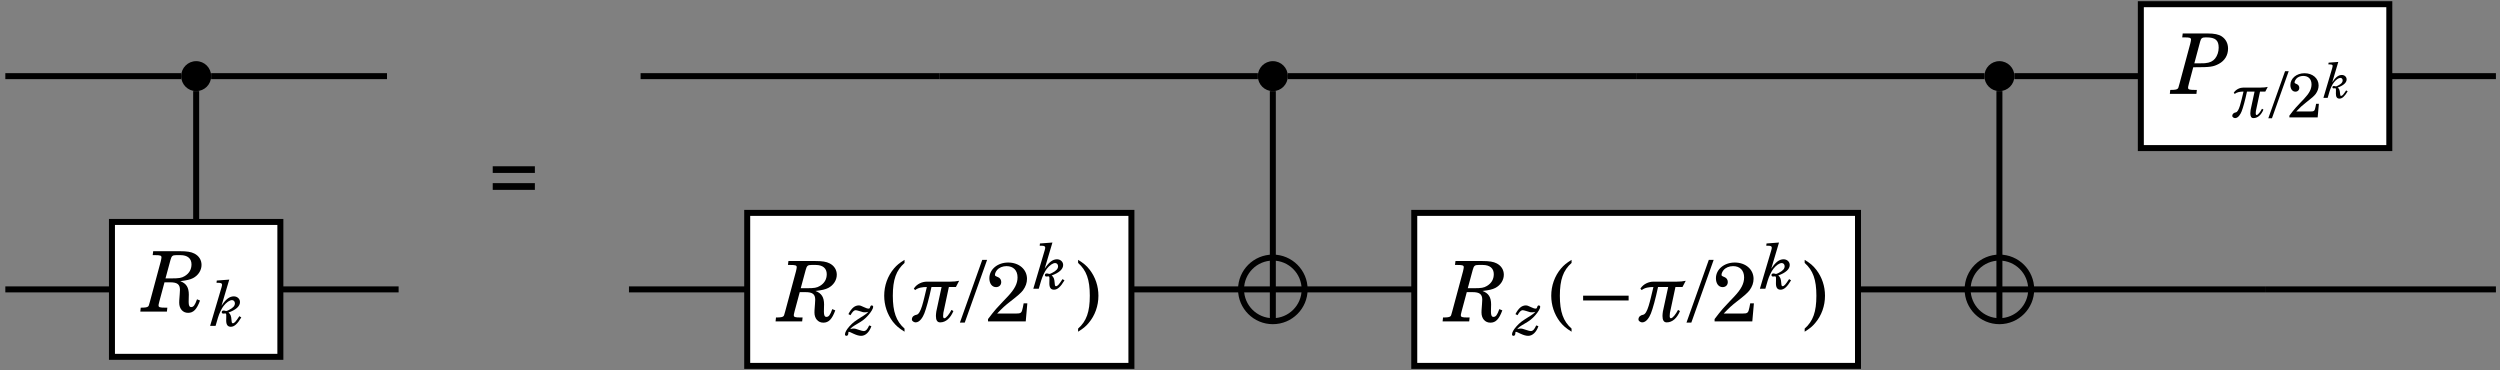 <?xml version="1.0" encoding="UTF-8" standalone="no"?>
<!DOCTYPE svg PUBLIC "-//W3C//DTD SVG 1.1//EN" "http://www.w3.org/Graphics/SVG/1.1/DTD/svg11.dtd">
<svg xmlns="http://www.w3.org/2000/svg" xmlns:xlink="http://www.w3.org/1999/xlink" version="1.1" width="385pt" height="57pt" viewBox="0 0 385 57">
<rect x="0" y="0" width="385" height="57" fill="#808080" stroke="none"/>
<g enable-background="new">
<clipPath id="cp0">
<path transform="matrix(1,0,0,-1,-299,555)" d="M 0 0 L 1001 0 L 1001 709 L 0 709 Z "/>
</clipPath>
<g clip-path="url(#cp0)">
<path transform="matrix(.1,0,0,-.1,-299,555)" d="M 3315.2 5432.75 C 3315.2 5445.5 3304.87 5455.83 3292.12 5455.83 C 3279.37 5455.83 3269.03 5445.5 3269.03 5432.75 C 3269.03 5420 3279.37 5409.66 3292.12 5409.66 C 3304.87 5409.66 3315.2 5420 3315.2 5432.75 Z M 3292.12 5432.75 "/>
<path transform="matrix(.1,0,0,-.1,-299,555)" d="M 4973.25 5432.75 C 4973.25 5445.5 4962.92 5455.83 4950.17 5455.83 C 4937.42 5455.83 4927.09 5445.5 4927.09 5432.75 C 4927.09 5420 4937.42 5409.66 4950.17 5409.66 C 4962.92 5409.66 4973.25 5420 4973.25 5432.75 Z M 4950.17 5432.75 "/>
<path transform="matrix(.1,0,0,-.1,-299,555)" d="M 6092.18 5432.75 C 6092.18 5445.5 6081.84 5455.83 6069.09 5455.83 C 6056.34 5455.83 6046.01 5445.5 6046.01 5432.75 C 6046.01 5420 6056.34 5409.66 6069.09 5409.66 C 6081.84 5409.66 6092.18 5420 6092.18 5432.75 Z M 6069.09 5432.75 "/>
<clipPath id="cp1">
<path transform="matrix(.1,0,0,-.1,-299,555)" d="M 4999.14 5104.35 C 4999.14 5131.39 4977.21 5153.32 4950.17 5153.32 C 4923.13 5153.32 4901.2 5131.39 4901.2 5104.35 C 4901.2 5077.3 4923.13 5055.38 4950.17 5055.38 C 4977.21 5055.38 4999.14 5077.3 4999.14 5104.35 Z M 4950.17 5104.35 "/>
</clipPath>
<g clip-path="url(#cp1)">
<path transform="matrix(.1,0,0,-.1,-299,555)" stroke-width="9.233" stroke-linecap="butt" stroke-miterlimit="10" stroke-linejoin="miter" fill="none" stroke="#000000" d="M 4950.17 5153.32 L 4950.17 5055.38 M 4901.2 5104.35 L 4999.14 5104.35 "/>
</g>
<path transform="matrix(.1,0,0,-.1,-299,555)" stroke-width="9.233" stroke-linecap="butt" stroke-miterlimit="10" stroke-linejoin="miter" fill="none" stroke="#000000" d="M 4999.14 5104.35 C 4999.14 5131.39 4977.21 5153.32 4950.17 5153.32 C 4923.13 5153.32 4901.2 5131.39 4901.2 5104.35 C 4901.2 5077.3 4923.13 5055.38 4950.17 5055.38 C 4977.21 5055.38 4999.14 5077.3 4999.14 5104.35 Z M 4950.17 5104.35 "/>
<clipPath id="cp2">
<path transform="matrix(.1,0,0,-.1,-299,555)" d="M 6118.06 5104.35 C 6118.06 5131.39 6096.14 5153.32 6069.09 5153.32 C 6042.05 5153.32 6020.12 5131.39 6020.12 5104.35 C 6020.12 5077.3 6042.05 5055.38 6069.09 5055.38 C 6096.14 5055.38 6118.06 5077.3 6118.06 5104.35 Z M 6069.09 5104.35 "/>
</clipPath>
<g clip-path="url(#cp2)">
<path transform="matrix(.1,0,0,-.1,-299,555)" stroke-width="9.233" stroke-linecap="butt" stroke-miterlimit="10" stroke-linejoin="miter" fill="none" stroke="#000000" d="M 6069.09 5153.32 L 6069.09 5055.38 M 6020.12 5104.35 L 6118.06 5104.35 "/>
</g>
<path transform="matrix(.1,0,0,-.1,-299,555)" stroke-width="9.233" stroke-linecap="butt" stroke-miterlimit="10" stroke-linejoin="miter" fill="none" stroke="#000000" d="M 6118.06 5104.35 C 6118.06 5131.39 6096.14 5153.32 6069.09 5153.32 C 6042.05 5153.32 6020.12 5131.39 6020.12 5104.35 C 6020.12 5077.3 6042.05 5055.38 6069.09 5055.38 C 6096.14 5055.38 6118.06 5077.3 6118.06 5104.35 Z M 6069.09 5104.35 "/>
<path transform="matrix(.1,0,0,-.1,-299,555)" stroke-width="9.233" stroke-linecap="butt" stroke-miterlimit="10" stroke-linejoin="miter" fill="none" stroke="#000000" d="M 3269.01 5432.74 L 2998.21 5432.74 "/>
<path transform="matrix(.1,0,0,-.1,-299,555)" stroke-width="9.233" stroke-linecap="butt" stroke-miterlimit="10" stroke-linejoin="miter" fill="none" stroke="#000000" d="M 3292.09 5409.66 L 3292.09 5208.21 "/>
<path transform="matrix(.1,0,0,-.1,-299,555)" stroke-width="9.233" stroke-linecap="butt" stroke-miterlimit="10" stroke-linejoin="miter" fill="none" stroke="#000000" d="M 3585.97 5432.74 L 3315.18 5432.74 "/>
<path transform="matrix(.1,0,0,-.1,-299,555)" stroke-width="9.233" stroke-linecap="butt" stroke-miterlimit="10" stroke-linejoin="miter" fill="none" stroke="#000000" d="M 4436.54 5432.74 L 3976.5 5432.74 "/>
<path transform="matrix(.1,0,0,-.1,-299,555)" stroke-width="9.233" stroke-linecap="butt" stroke-miterlimit="10" stroke-linejoin="miter" fill="none" stroke="#000000" d="M 4927.08 5432.74 L 4436.54 5432.74 "/>
<path transform="matrix(.1,0,0,-.1,-299,555)" stroke-width="9.233" stroke-linecap="butt" stroke-miterlimit="10" stroke-linejoin="miter" fill="none" stroke="#000000" d="M 4950.16 5409.66 L 4950.16 5153.32 "/>
<path transform="matrix(.1,0,0,-.1,-299,555)" stroke-width="9.233" stroke-linecap="butt" stroke-miterlimit="10" stroke-linejoin="miter" fill="none" stroke="#000000" d="M 5509.63 5432.74 L 4973.25 5432.74 "/>
<path transform="matrix(.1,0,0,-.1,-299,555)" stroke-width="9.233" stroke-linecap="butt" stroke-miterlimit="10" stroke-linejoin="miter" fill="none" stroke="#000000" d="M 6046.02 5432.74 L 5509.63 5432.74 "/>
<path transform="matrix(.1,0,0,-.1,-299,555)" stroke-width="9.233" stroke-linecap="butt" stroke-miterlimit="10" stroke-linejoin="miter" fill="none" stroke="#000000" d="M 6069.1 5409.66 L 6069.1 5153.32 "/>
<path transform="matrix(.1,0,0,-.1,-299,555)" stroke-width="9.233" stroke-linecap="butt" stroke-miterlimit="10" stroke-linejoin="miter" fill="none" stroke="#000000" d="M 6286.89 5432.74 L 6092.18 5432.74 "/>
<path transform="matrix(.1,0,0,-.1,-299,555)" stroke-width="9.233" stroke-linecap="butt" stroke-miterlimit="10" stroke-linejoin="miter" fill="none" stroke="#000000" d="M 6833.72 5432.74 L 6669.53 5432.74 "/>
<path transform="matrix(.1,0,0,-.1,-299,555)" stroke-width="9.233" stroke-linecap="butt" stroke-miterlimit="10" stroke-linejoin="miter" fill="none" stroke="#000000" d="M 3162.41 5104.34 L 2998.21 5104.34 "/>
<path transform="matrix(.1,0,0,-.1,-299,555)" stroke-width="9.233" stroke-linecap="butt" stroke-miterlimit="10" stroke-linejoin="miter" fill="none" stroke="#000000" d="M 3603.87 5104.34 L 3421.77 5104.34 "/>
<path transform="matrix(.1,0,0,-.1,-299,555)" stroke-width="9.233" stroke-linecap="butt" stroke-miterlimit="10" stroke-linejoin="miter" fill="none" stroke="#000000" d="M 4140.7 5104.34 L 3958.6 5104.34 "/>
<path transform="matrix(.1,0,0,-.1,-299,555)" stroke-width="9.233" stroke-linecap="butt" stroke-miterlimit="10" stroke-linejoin="miter" fill="none" stroke="#000000" d="M 4901.2 5104.34 L 4732.38 5104.34 "/>
<path transform="matrix(.1,0,0,-.1,-299,555)" stroke-width="9.233" stroke-linecap="butt" stroke-miterlimit="10" stroke-linejoin="miter" fill="none" stroke="#000000" d="M 5167.95 5104.34 L 4999.14 5104.34 "/>
<path transform="matrix(.1,0,0,-.1,-299,555)" stroke-width="9.233" stroke-linecap="butt" stroke-miterlimit="10" stroke-linejoin="miter" fill="none" stroke="#000000" d="M 6020.13 5104.34 L 5851.32 5104.34 "/>
<path transform="matrix(.1,0,0,-.1,-299,555)" stroke-width="9.233" stroke-linecap="butt" stroke-miterlimit="10" stroke-linejoin="miter" fill="none" stroke="#000000" d="M 6478.21 5104.34 L 6118.07 5104.34 "/>
<path transform="matrix(.1,0,0,-.1,-299,555)" stroke-width="9.233" stroke-linecap="butt" stroke-miterlimit="10" stroke-linejoin="miter" fill="none" stroke="#000000" d="M 6833.72 5104.34 L 6478.21 5104.34 "/>
<symbol id="font_3_4">
<path d="M 0 0 L .504 0 L .504 .08 L 0 .08 L 0 0 M 0 .202 L .504 .202 L .504 .282 L 0 .282 L 0 .202 Z "/>
</symbol>
<use xlink:href="#font_3_4" transform="matrix(12.88,0,0,-12.88,75.88,29.236)"/>
<path transform="matrix(.1,0,0,-.1,-299,555)" d="M 6286.89 5321.95 L 6669.531 5321.95 L 6669.531 5543.536 L 6286.89 5543.536 Z " fill="#ffffff"/>
<path transform="matrix(.1,0,0,-.1,-299,555)" stroke-width="9.233" stroke-linecap="butt" stroke-miterlimit="10" stroke-linejoin="miter" fill="none" stroke="#000000" d="M 6286.89 5321.95 L 6669.531 5321.95 L 6669.531 5543.536 L 6286.89 5543.536 Z "/>
<symbol id="font_4_2">
<path d="M .28 .318 L .298 .318 C .484 .318 .519 .323 .587 .359 C .657 .397 .696 .462 .696 .541 C .696 .603 .67 .653 .622 .686 C .585 .711 .532 .722 .449 .722 L .154 .722 L .148 .675 L .174 .675 C .239 .675 .253 .67 .253 .648 C .253 .64 .249 .619 .244 .599 L .116 .123 C .102 .069 .101 .069 .093 .061 C .082 .051 .059 .047 .01 .047 L .005 .047 L 0 0 L .318 0 L .323 .047 L .297 .047 C .232 .047 .218 .052 .218 .074 C .218 .082 .218 .082 .228 .123 L .28 .318 M .293 .365 L .363 .627 C .373 .665 .386 .675 .427 .675 L .439 .675 C .544 .675 .584 .641 .584 .552 C .584 .503 .568 .456 .541 .422 C .515 .39 .479 .372 .424 .367 C .41 .365 .41 .365 .312 .365 L .293 .365 Z "/>
</symbol>
<use xlink:href="#font_4_2" transform="matrix(12.88,0,0,-12.88,334.155,14.452)"/>
<symbol id="font_5_1">
<path d="M .489 .154 C .463 .103 .423 .051 .401 .051 C .389 .051 .386 .063 .386 .081 C .386 .092 .387 .105 .389 .118 L .457 .437 L .544 .437 L .584 .514 C .555 .507 .514 .503 .467 .503 L .183 .503 C .132 .503 .062 .478 .024 .417 L .04 .399 C .08 .43 .132 .437 .185 .437 C .142 .261 .113 .104 .057 .094 C .032 .09 0 .074 0 .036 C 0 .013 .031 0 .046 0 C .099 0 .136 .066 .154 .111 C .177 .169 .212 .294 .242 .437 L .367 .437 L .302 .135 C .299 .114 .297 .095 .297 .079 C .297 .028 .313 0 .349 0 C .422 0 .478 .056 .513 .14 L .489 .154 Z "/>
</symbol>
<use xlink:href="#font_5_1" transform="matrix(9.349,0,0,-9.349,343.772,18.189)"/>
<symbol id="font_3_2">
<path d="M .267 .75 L 0 0 L .058 0 L .325 .75 L .267 .75 Z "/>
</symbol>
<symbol id="font_3_3">
<path d="M .47 .216 L .426 .216 L .416 .165 C .403 .101 .395 .094 .333 .094 L .109 .094 C .178 .166 .201 .187 .265 .237 C .356 .307 .395 .342 .418 .372 C .45 .416 .466 .461 .466 .509 C .466 .622 .371 .704 .241 .704 C .114 .704 .016 .622 .016 .516 C .016 .453 .048 .41 .096 .41 C .133 .41 .158 .435 .158 .471 C .158 .496 .144 .519 .122 .528 C .085 .544 .083 .545 .083 .558 C .083 .573 .093 .596 .107 .613 C .132 .643 .174 .661 .221 .661 C .303 .661 .353 .61 .353 .526 C .353 .452 .318 .385 .235 .297 L .176 .235 C .141 .198 .115 .17 .098 .151 C .062 .109 .044 .086 0 .028 L 0 0 L .451 0 L .47 .216 Z "/>
</symbol>
<use xlink:href="#font_3_2" transform="matrix(9.66,0,0,-9.66,349.32,18.212)"/>
<use xlink:href="#font_3_3" transform="matrix(9.66,0,0,-9.66,352.565,18.077)"/>
<symbol id="font_4_4">
<path d="M .305 .752 L .106 .737 L .102 .701 L .133 .701 C .174 .701 .19 .692 .19 .67 C .19 .66 .187 .648 .181 .626 L 0 .015 L .087 .015 L .125 .145 C .145 .212 .183 .292 .215 .333 C .259 .389 .311 .425 .349 .425 C .375 .425 .395 .403 .395 .374 C .395 .333 .366 .301 .298 .267 C .276 .256 .263 .251 .256 .251 C .254 .251 .249 .252 .243 .254 C .236 .257 .224 .259 .216 .259 C .196 .259 .185 .249 .185 .232 C .185 .22 .195 .21 .207 .21 C .209 .21 .214 .21 .221 .211 C .239 .213 .239 .213 .241 .213 C .252 .213 .257 .204 .257 .186 L .257 .149 C .256 .123 .256 .104 .256 .1 C .256 .033 .28 0 .33 0 C .385 0 .435 .045 .497 .149 L .466 .169 C .409 .081 .386 .056 .362 .056 C .348 .056 .344 .065 .341 .105 C .336 .175 .325 .201 .293 .227 C .411 .269 .476 .327 .476 .394 C .476 .445 .433 .485 .378 .485 C .309 .485 .249 .439 .181 .334 L .305 .752 Z "/>
</symbol>
<use xlink:href="#font_4_4" transform="matrix(7.514,0,0,-7.514,357.804,15.188)"/>
<path transform="matrix(.1,0,0,-.1,-299,555)" d="M 3162.41 5000.48 L 3421.765 5000.48 L 3421.765 5208.203 L 3162.41 5208.203 Z " fill="#ffffff"/>
<path transform="matrix(.1,0,0,-.1,-299,555)" stroke-width="9.233" stroke-linecap="butt" stroke-miterlimit="10" stroke-linejoin="miter" fill="none" stroke="#000000" d="M 3162.41 5000.48 L 3421.765 5000.48 L 3421.765 5208.203 L 3162.41 5208.203 Z "/>
<symbol id="font_4_3">
<path d="M .289 .365 L .358 .365 C .442 .365 .474 .34 .474 .275 C .474 .263 .473 .242 .471 .221 C .465 .145 .465 .14 .465 .121 C .465 .049 .508 0 .571 0 C .635 0 .675 .041 .714 .147 L .678 .162 C .653 .091 .636 .069 .608 .069 C .587 .069 .578 .088 .578 .13 L .579 .181 C .58 .194 .58 .206 .58 .217 C .58 .304 .55 .352 .477 .379 C .555 .388 .594 .397 .63 .415 C .692 .447 .732 .508 .732 .573 C .732 .632 .701 .681 .646 .709 C .607 .729 .558 .737 .474 .737 L .154 .737 L .148 .69 L .174 .69 C .239 .69 .253 .685 .253 .663 C .253 .655 .249 .634 .244 .614 L .116 .138 C .102 .085 .101 .084 .093 .076 C .082 .066 .059 .062 .01 .062 L .005 .062 L 0 .015 L .318 .015 L .323 .062 L .297 .062 C .232 .062 .218 .067 .218 .089 C .218 .097 .218 .097 .228 .138 L .289 .365 M .301 .412 L .36 .63 C .374 .681 .384 .69 .431 .69 L .48 .69 C .564 .69 .612 .65 .612 .58 C .612 .519 .584 .471 .53 .439 C .493 .417 .463 .412 .379 .412 L .301 .412 Z "/>
</symbol>
<use xlink:href="#font_4_3" transform="matrix(12.88,0,0,-12.88,21.609,48.178)"/>
<use xlink:href="#font_4_4" transform="matrix(9.66,0,0,-9.66,32.359,50.324)"/>
<path transform="matrix(.1,0,0,-.1,-299,555)" d="M 4140.7 4986.53 L 4732.376 4986.53 L 4732.376 5222.163 L 4140.7 5222.163 Z " fill="#ffffff"/>
<path transform="matrix(.1,0,0,-.1,-299,555)" stroke-width="9.233" stroke-linecap="butt" stroke-miterlimit="10" stroke-linejoin="miter" fill="none" stroke="#000000" d="M 4140.7 4986.53 L 4732.376 4986.53 L 4732.376 5222.163 L 4140.7 5222.163 Z "/>
<use xlink:href="#font_4_3" transform="matrix(12.88,0,0,-12.88,119.437,49.69)"/>
<symbol id="font_4_1">
<path d="M .386 .166 C .359 .104 .333 .076 .3 .076 C .286 .076 .261 .082 .233 .092 C .172 .113 .16 .116 .132 .116 C .119 .116 .107 .114 .083 .107 C .106 .136 .125 .15 .204 .196 C .281 .24 .322 .272 .371 .328 C .418 .381 .45 .436 .45 .462 C .45 .475 .44 .485 .426 .485 C .415 .485 .407 .477 .402 .46 C .396 .439 .39 .434 .376 .434 C .359 .434 .334 .442 .304 .457 C .259 .479 .242 .485 .22 .485 C .156 .485 .103 .44 .055 .346 L .088 .329 C .119 .384 .145 .409 .17 .409 C .18 .409 .204 .403 .23 .395 C .285 .376 .292 .375 .322 .375 C .336 .375 .348 .377 .373 .383 C .348 .357 .337 .347 .299 .323 C .152 .232 .129 .214 .072 .152 C .026 .101 0 .054 0 .024 C 0 .009 .009 0 .024 0 C .043 0 .054 .017 .054 .046 C .054 .062 .055 .063 .063 .063 C .075 .063 .075 .063 .14 .032 C .188 .01 .224 0 .259 0 C .327 0 .39 .06 .421 .154 L .386 .166 Z "/>
</symbol>
<use xlink:href="#font_4_1" transform="matrix(9.66,0,0,-9.66,130.124,51.719)"/>
<symbol id="font_3_5">
<path d="M .243 .859 C .183 .822 .151 .796 .117 .756 C .041 .666 0 .551 0 .43 C 0 .316 .036 .209 .103 .12 C .141 .072 .175 .042 .243 0 L .243 .037 C .143 .125 .103 .238 .103 .43 C .103 .622 .143 .734 .243 .822 L .243 .859 Z "/>
</symbol>
<use xlink:href="#font_3_5" transform="matrix(12.88,0,0,-12.88,136.168,51.081)"/>
<use xlink:href="#font_5_1" transform="matrix(12.465,0,0,-12.465,140.429,49.647)"/>
<use xlink:href="#font_3_2" transform="matrix(12.88,0,0,-12.88,147.827,49.677)"/>
<use xlink:href="#font_3_3" transform="matrix(12.88,0,0,-12.88,152.155,49.497)"/>
<use xlink:href="#font_4_4" transform="matrix(9.66,0,0,-9.66,159.128,44.614)"/>
<symbol id="font_3_1">
<path d="M 0 0 C .06 .037 .092 .063 .126 .104 C .202 .193 .243 .309 .243 .43 C .243 .544 .207 .651 .14 .739 C .102 .788 .068 .818 0 .859 L 0 .822 C .1 .734 .14 .622 .14 .43 C .14 .237 .1 .125 0 .037 L 0 0 Z "/>
</symbol>
<use xlink:href="#font_3_1" transform="matrix(12.88,0,0,-12.88,166.027,51.081)"/>
<path transform="matrix(.1,0,0,-.1,-299,555)" d="M 5167.95 4986.53 L 5851.313 4986.53 L 5851.313 5222.163 L 5167.95 5222.163 Z " fill="#ffffff"/>
<path transform="matrix(.1,0,0,-.1,-299,555)" stroke-width="9.233" stroke-linecap="butt" stroke-miterlimit="10" stroke-linejoin="miter" fill="none" stroke="#000000" d="M 5167.95 4986.53 L 5851.313 4986.53 L 5851.313 5222.163 L 5167.95 5222.163 Z "/>
<use xlink:href="#font_4_3" transform="matrix(12.88,0,0,-12.88,222.161,49.69)"/>
<use xlink:href="#font_4_1" transform="matrix(9.66,0,0,-9.66,232.848,51.719)"/>
<use xlink:href="#font_3_5" transform="matrix(12.88,0,0,-12.88,238.892,51.081)"/>
<symbol id="font_6_1">
<path d="M .55 0 L .55 .058 L 0 .058 L 0 0 L .55 0 Z "/>
</symbol>
<use xlink:href="#font_6_1" transform="matrix(12.742,0,0,-12.742,243.8,46.273)"/>
<use xlink:href="#font_5_1" transform="matrix(12.465,0,0,-12.465,252.322,49.647)"/>
<use xlink:href="#font_3_2" transform="matrix(12.88,0,0,-12.88,259.719,49.677)"/>
<use xlink:href="#font_3_3" transform="matrix(12.88,0,0,-12.88,264.047,49.497)"/>
<use xlink:href="#font_4_4" transform="matrix(9.66,0,0,-9.66,271.021,44.614)"/>
<use xlink:href="#font_3_1" transform="matrix(12.88,0,0,-12.88,277.92,51.081)"/>
</g>
</g>
</svg>
